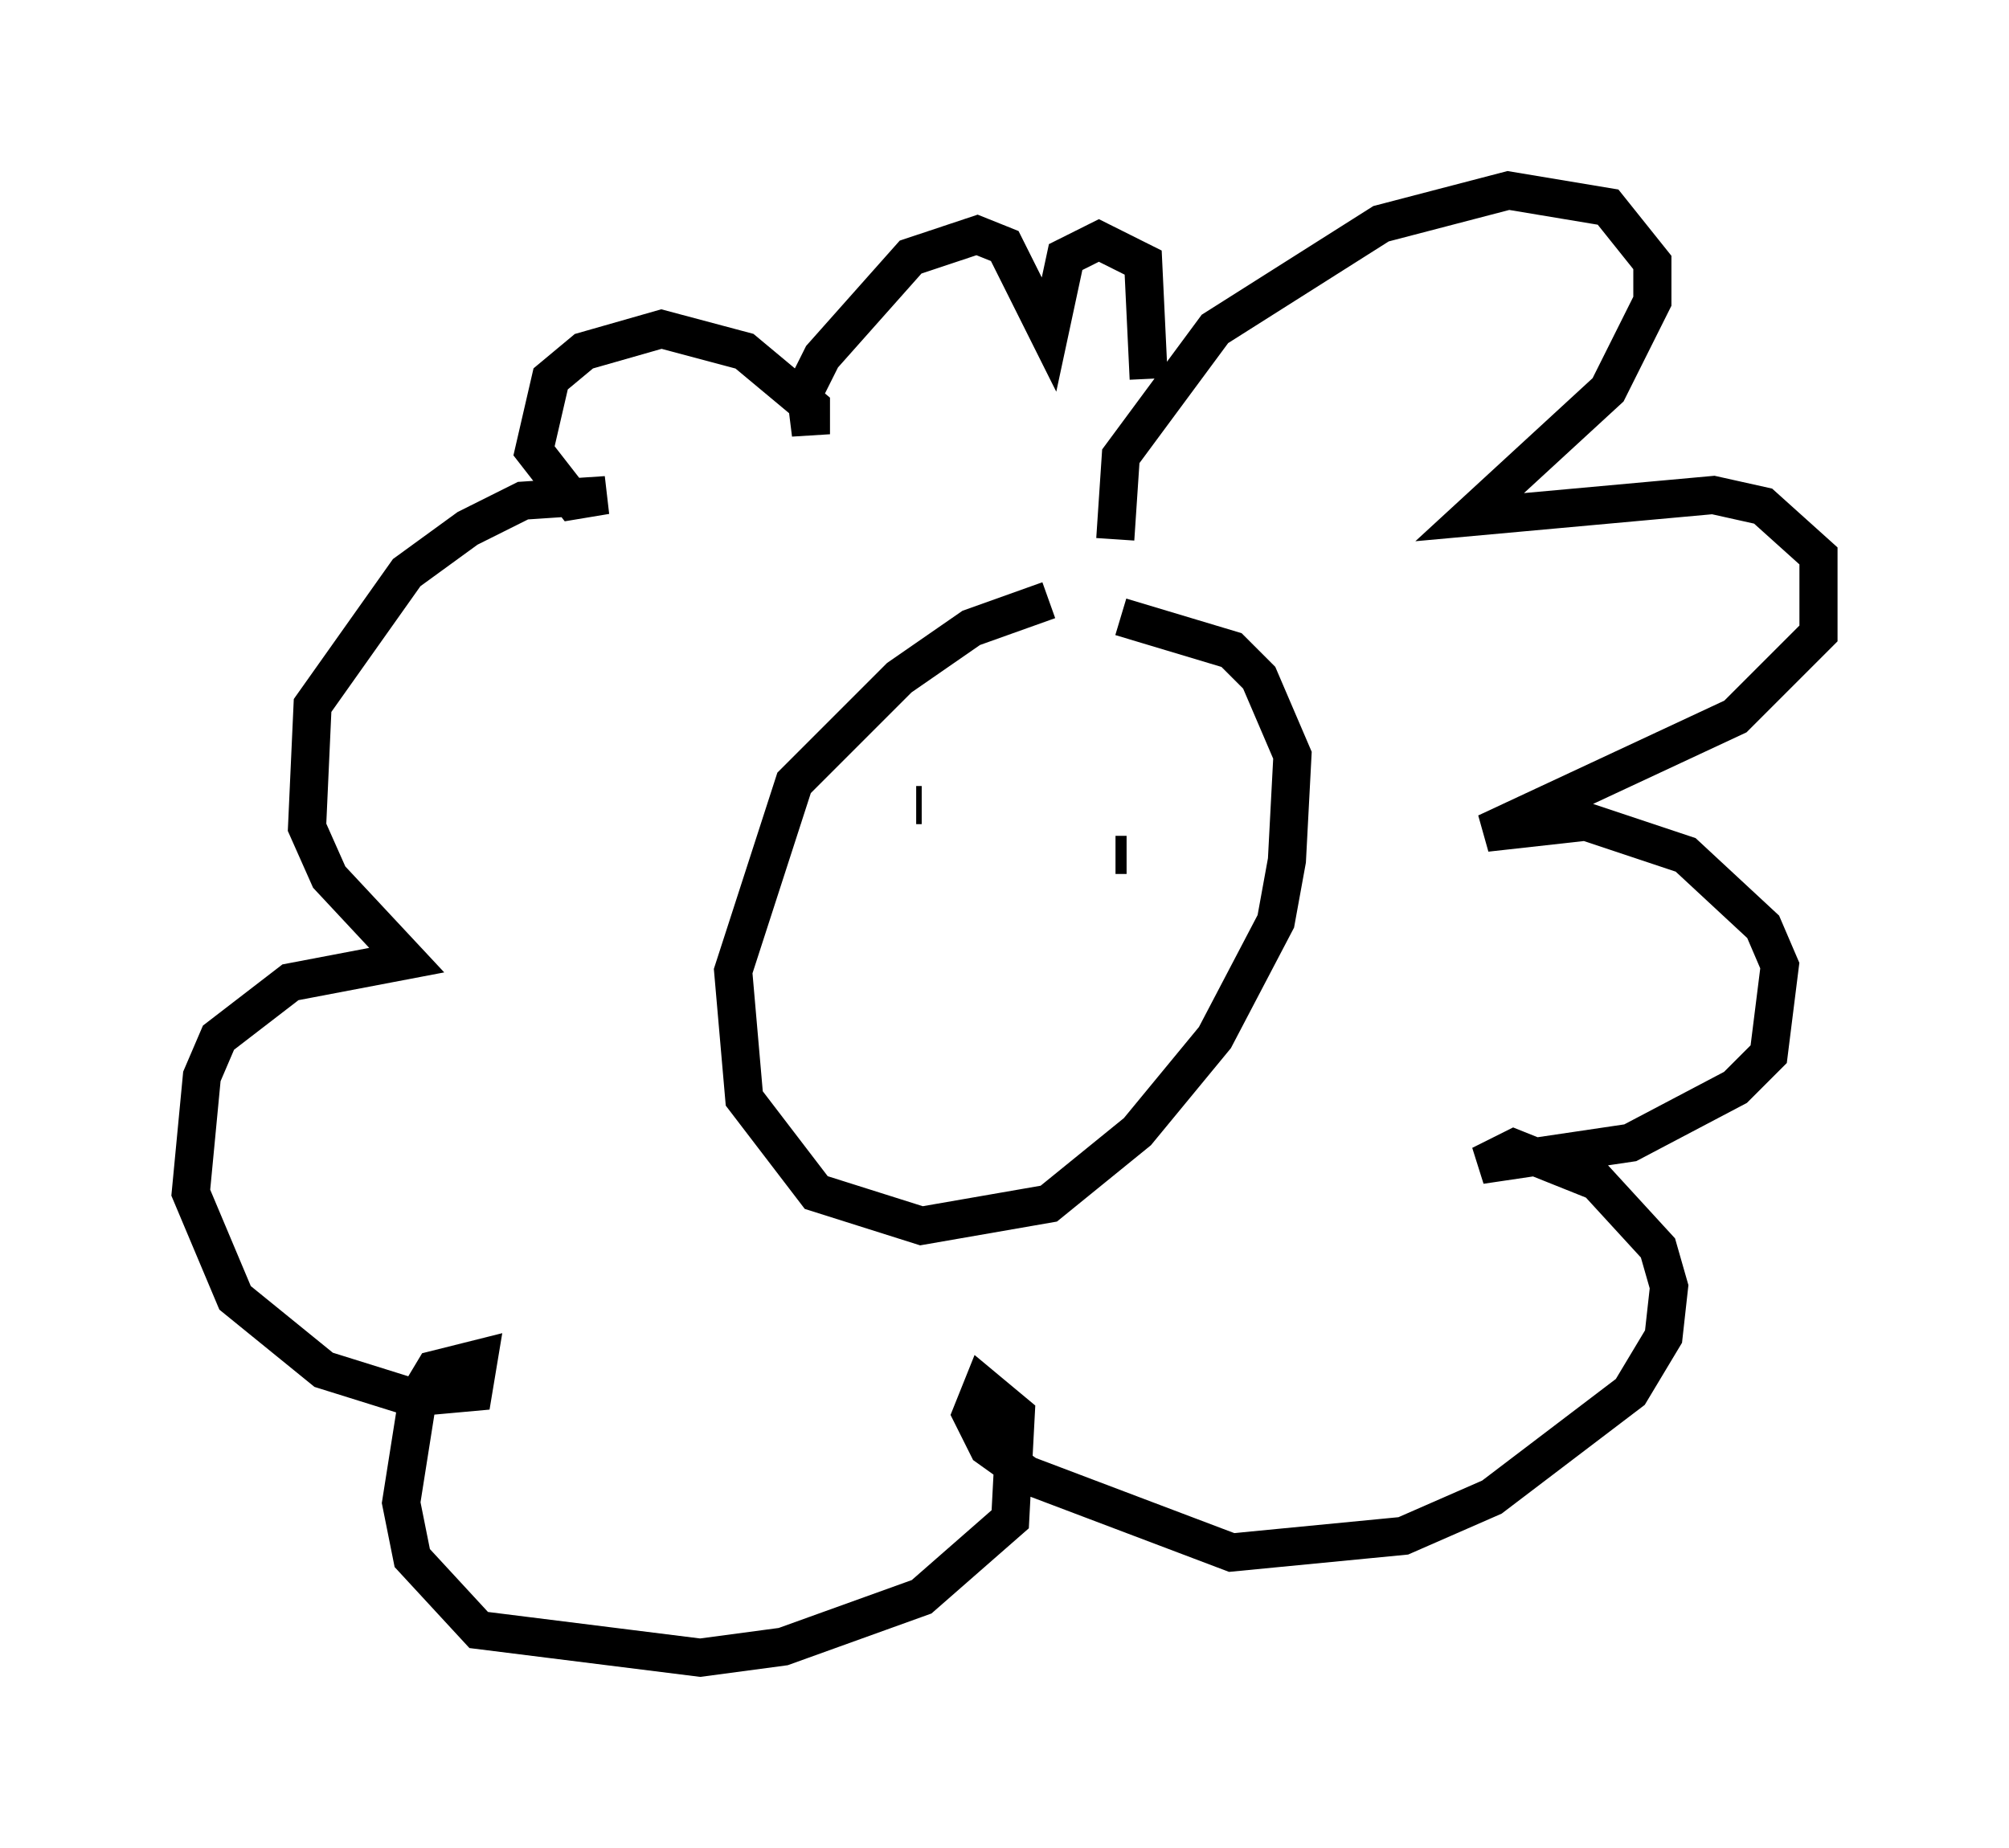 <?xml version="1.0" encoding="utf-8" ?>
<svg baseProfile="full" height="48.492" version="1.1" width="52.704" xmlns="http://www.w3.org/2000/svg" xmlns:ev="http://www.w3.org/2001/xml-events" xmlns:xlink="http://www.w3.org/1999/xlink"><defs /><rect fill="white" height="48.492" width="52.704" x="0" y="0" /><path d="M31, 15.603 m-3.486, 0.145 l-2.034, 0.726 -1.888, 1.307 l-2.76, 2.76 -1.598, 4.939 l0.291, 3.341 1.888, 2.469 l2.76, 0.872 3.341, -0.581 l2.324, -1.888 2.034, -2.469 l1.598, -3.05 0.291, -1.598 l0.145, -2.76 -0.872, -2.034 l-0.726, -0.726 -2.905, -0.872 m-0.145, -2.034 l0.145, -2.179 2.469, -3.341 l4.358, -2.76 3.341, -0.872 l2.615, 0.436 1.162, 1.453 l0.0, 1.017 -1.162, 2.324 l-3.631, 3.341 6.391, -0.581 l1.307, 0.291 1.453, 1.307 l0.0, 2.034 -2.179, 2.179 l-6.536, 3.05 2.615, -0.291 l2.615, 0.872 2.034, 1.888 l0.436, 1.017 -0.291, 2.324 l-0.872, 0.872 -2.76, 1.453 l-3.922, 0.581 0.872, -0.436 l2.179, 0.872 1.598, 1.743 l0.291, 1.017 -0.145, 1.307 l-0.872, 1.453 -3.631, 2.76 l-2.324, 1.017 -4.503, 0.436 l-5.374, -2.034 -1.017, -0.726 l-0.436, -0.872 0.291, -0.726 l0.872, 0.726 -0.145, 2.76 l-2.324, 2.034 -3.631, 1.307 l-2.179, 0.291 -5.81, -0.726 l-1.743, -1.888 -0.291, -1.453 l0.436, -2.76 0.436, -0.726 l1.162, -0.291 -0.145, 0.872 l-1.598, 0.145 -2.324, -0.726 l-2.324, -1.888 -1.162, -2.76 l0.291, -3.05 0.436, -1.017 l1.888, -1.453 3.05, -0.581 l-2.034, -2.179 -0.581, -1.307 l0.145, -3.196 2.469, -3.486 l1.598, -1.162 1.453, -0.726 l2.179, -0.145 -0.872, 0.145 l-1.017, -1.307 0.436, -1.888 l0.872, -0.726 2.034, -0.581 l2.179, 0.581 1.743, 1.453 l0.0, 0.726 -0.145, -1.162 l0.436, -0.872 2.324, -2.615 l1.743, -0.581 0.726, 0.291 l1.162, 2.324 0.436, -2.034 l0.872, -0.436 1.162, 0.581 l0.145, 3.05 m-5.955, 11.184 l-0.145, 0.0 m5.52, 1.307 l-0.291, 0.0 " fill="none" stroke="black" stroke-width="1" /></svg>